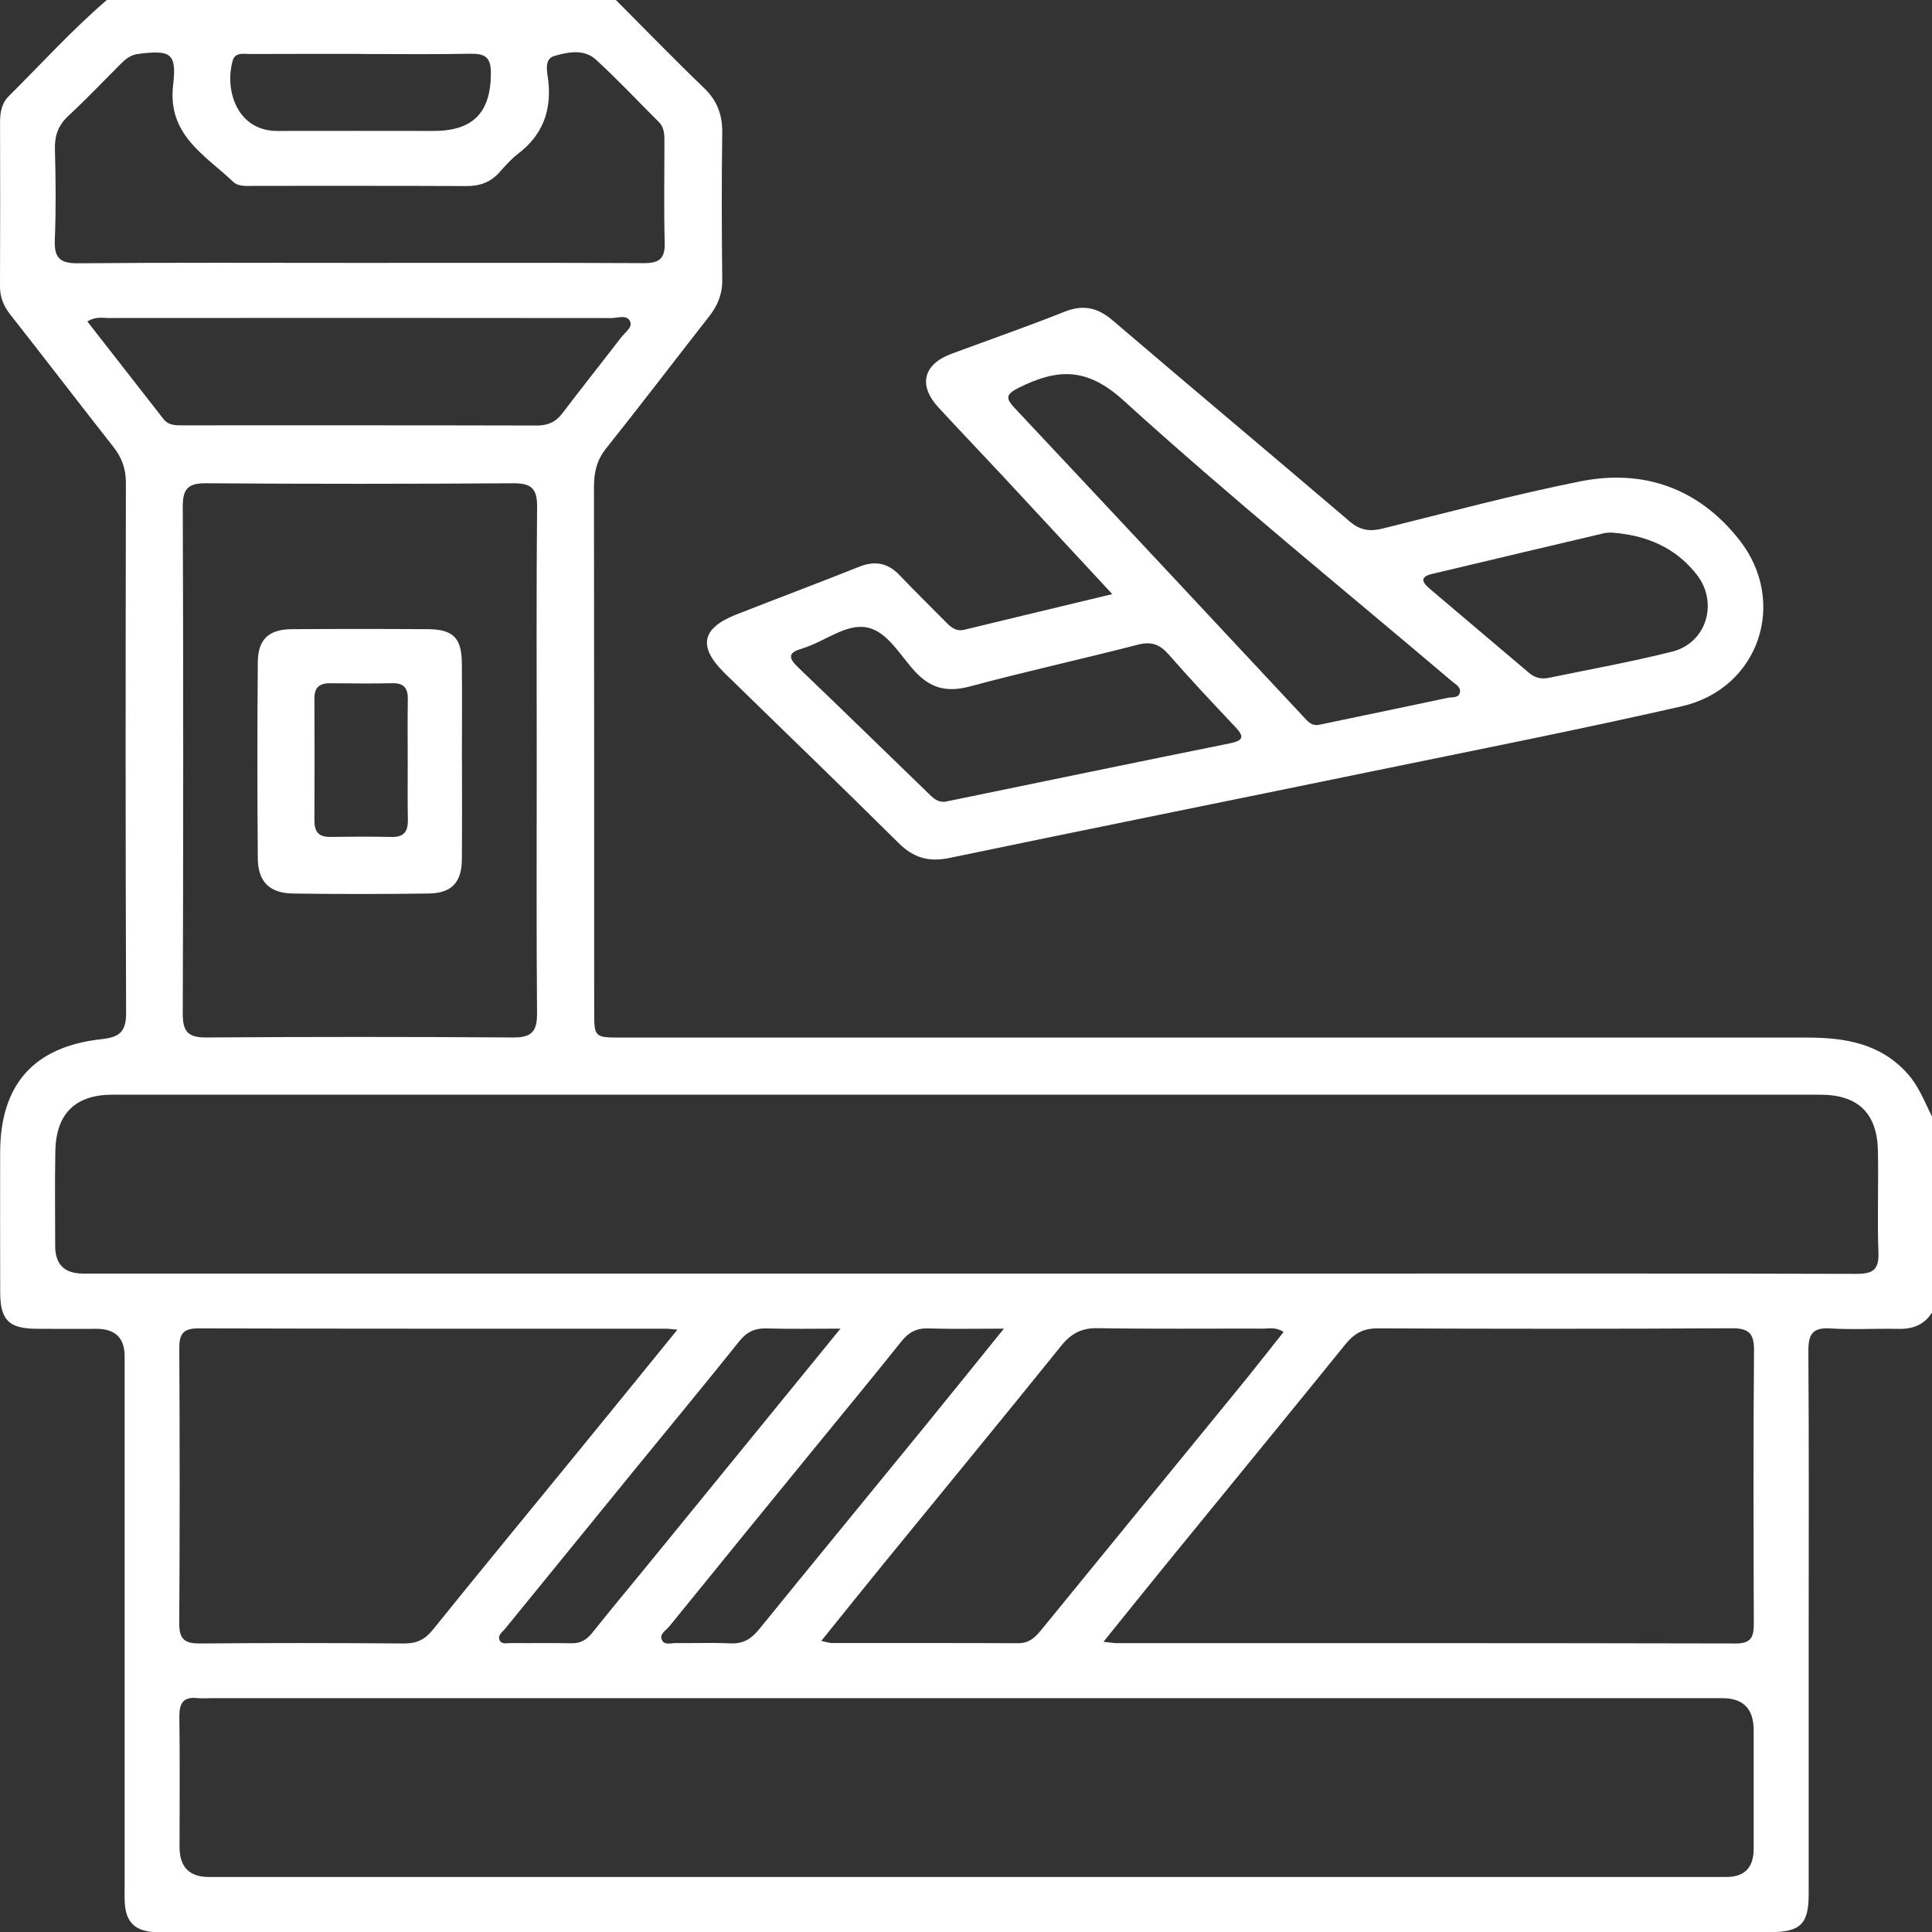 <svg width="108" height="108" viewBox="0 0 108 108" fill="none" xmlns="http://www.w3.org/2000/svg">
<rect x="0" y="0" width="108" height="108" fill="#333333" stroke="none"/>
<path d="M34.428 0C36.065 1.642 37.678 3.306 39.349 4.912C40.095 5.627 40.388 6.421 40.374 7.441C40.334 10.178 40.346 12.919 40.374 15.659C40.382 16.448 40.117 17.079 39.644 17.684C37.715 20.143 35.825 22.633 33.877 25.074C33.356 25.728 33.203 26.406 33.203 27.212C33.218 36.974 33.212 46.735 33.215 56.499C33.215 57.995 33.218 58.001 34.75 58.001C56.837 58.001 78.922 58.001 101.01 58.001C103.145 58.001 105.136 58.327 106.654 60.043C107.276 60.747 107.589 61.603 108 62.411V73.373C107.561 74.068 106.916 74.305 106.113 74.285C104.849 74.257 103.579 74.338 102.32 74.26C101.311 74.195 101.081 74.598 101.089 75.535C101.126 80.946 101.106 86.356 101.106 91.769C101.106 96.478 101.109 101.184 101.106 105.893C101.106 107.555 100.647 107.997 98.966 108.011C98.932 108.011 98.895 108.011 98.861 108.011C68.964 108.011 39.064 108.011 9.167 108.011C8.992 108.011 8.815 108.014 8.64 108.006C7.548 107.944 7.041 107.451 6.976 106.378C6.956 106.029 6.967 105.676 6.967 105.324C6.967 95.487 6.967 85.649 6.967 75.811C6.967 74.794 6.443 74.284 5.393 74.282C4.269 74.282 3.146 74.291 2.019 74.279C0.493 74.265 0.017 73.789 0.011 72.246C0.003 69.646 0.006 67.047 0.008 64.445C0.011 60.634 1.878 58.499 5.694 58.088C6.708 57.978 7.055 57.651 7.049 56.607C7.012 46.732 7.021 36.861 7.038 26.987C7.038 26.201 6.807 25.573 6.325 24.965C4.391 22.509 2.495 20.022 0.56 17.566C0.194 17.087 0 16.614 0 16.017C0.014 12.961 0.011 9.902 0.003 6.847C0.003 6.3 0.084 5.782 0.482 5.385C2.298 3.577 4.024 1.676 5.97 0C15.456 0 24.943 0 34.428 0ZM54.052 71.193C60.972 71.193 67.891 71.193 74.808 71.193C84.468 71.193 94.124 71.181 103.784 71.21C104.68 71.21 105.04 70.99 105.006 70.032C104.939 68.137 105.012 66.239 104.978 64.343C104.939 62.231 103.866 61.194 101.754 61.194C69.933 61.194 38.112 61.192 6.291 61.194C4.202 61.194 3.126 62.259 3.092 64.377C3.061 66.132 3.084 67.889 3.084 69.646C3.084 70.677 3.602 71.193 4.638 71.193C21.11 71.193 37.583 71.193 54.055 71.193H54.052ZM53.928 104.924H56.457C69.806 104.924 83.152 104.924 96.501 104.924C97.521 104.924 98.031 104.401 98.031 103.353C98.031 101.139 98.031 98.926 98.031 96.715C98.031 95.526 97.451 94.931 96.293 94.929C68.122 94.929 39.951 94.929 11.78 94.929C11.535 94.929 11.285 94.952 11.043 94.926C10.24 94.836 10.017 95.216 10.026 95.974C10.06 98.396 10.037 100.821 10.037 103.246C10.037 104.365 10.582 104.924 11.671 104.924C25.757 104.924 39.841 104.924 53.928 104.924ZM61.684 91.775C62.101 91.823 62.239 91.851 62.377 91.851C73.932 91.851 85.487 91.845 97.042 91.871C97.974 91.871 98.039 91.412 98.039 90.691C98.022 85.632 98.008 80.574 98.05 75.516C98.059 74.561 97.794 74.246 96.808 74.251C90.204 74.291 83.603 74.282 76.999 74.257C76.207 74.254 75.701 74.544 75.219 75.136C71.862 79.284 68.474 83.407 65.103 87.545C64.002 88.896 62.912 90.257 61.687 91.775H61.684ZM30.004 42.541C30.004 37.801 29.979 33.062 30.024 28.324C30.032 27.299 29.686 27.009 28.689 27.015C22.966 27.054 17.244 27.057 11.524 27.015C10.505 27.006 10.214 27.327 10.217 28.333C10.251 37.776 10.248 47.219 10.217 56.663C10.214 57.666 10.51 58.004 11.53 57.995C17.252 57.956 22.975 57.956 28.695 57.995C29.709 58.001 30.03 57.66 30.021 56.657C29.982 51.954 30.004 47.248 30.004 42.544V42.541ZM37.864 74.33C37.501 74.296 37.363 74.274 37.225 74.274C28.514 74.274 19.801 74.282 11.09 74.257C10.234 74.257 10.02 74.572 10.023 75.372C10.048 80.501 10.054 85.629 10.02 90.758C10.015 91.671 10.364 91.879 11.197 91.871C14.991 91.837 18.784 91.842 22.578 91.871C23.273 91.876 23.744 91.665 24.189 91.113C26.856 87.804 29.559 84.528 32.246 81.236C34.085 78.986 35.916 76.73 37.864 74.333V74.33ZM20.063 14.696C25.369 14.696 30.672 14.682 35.977 14.71C36.817 14.716 37.183 14.488 37.157 13.586C37.107 11.725 37.143 9.863 37.141 8.001C37.141 7.579 37.16 7.151 36.825 6.816C35.656 5.65 34.524 4.444 33.308 3.329C32.649 2.726 31.739 2.909 30.995 3.126C30.376 3.306 30.601 4.056 30.652 4.532C30.832 6.213 30.32 7.556 28.965 8.593C28.576 8.889 28.247 9.266 27.92 9.632C27.416 10.198 26.805 10.407 26.047 10.401C22.113 10.381 18.179 10.393 14.245 10.39C13.822 10.39 13.343 10.457 13.028 10.156C11.44 8.655 9.347 7.531 9.679 4.743C9.891 2.957 9.527 2.783 7.714 3.016C7.288 3.07 7.012 3.309 6.739 3.582C5.77 4.551 4.824 5.545 3.822 6.478C3.256 7.002 3.05 7.579 3.07 8.339C3.115 10.024 3.134 11.713 3.064 13.398C3.022 14.403 3.332 14.727 4.362 14.718C9.598 14.671 14.83 14.696 20.066 14.696H20.063ZM45.913 91.73C46.237 91.797 46.367 91.845 46.493 91.845C49.969 91.851 53.444 91.84 56.922 91.856C57.533 91.859 57.871 91.527 58.217 91.102C61.921 86.559 65.635 82.027 69.341 77.484C70.153 76.49 70.941 75.479 71.752 74.46C71.319 74.167 70.958 74.271 70.623 74.271C67.533 74.263 64.444 74.296 61.355 74.246C60.448 74.231 59.87 74.55 59.313 75.243C56.009 79.34 52.664 83.404 49.335 87.485C48.217 88.857 47.11 90.24 45.913 91.724V91.73ZM4.881 17.968C6.337 19.833 7.736 21.63 9.139 23.424C9.443 23.813 9.879 23.776 10.299 23.776C16.866 23.776 23.434 23.77 30.001 23.787C30.621 23.787 31.06 23.601 31.438 23.103C32.519 21.675 33.637 20.278 34.727 18.856C34.935 18.585 35.361 18.301 35.231 17.985C35.057 17.563 34.541 17.78 34.184 17.78C24.805 17.769 15.427 17.769 6.052 17.777C5.714 17.777 5.356 17.681 4.883 17.968H4.881ZM56.116 74.271C54.489 74.271 53.19 74.302 51.895 74.26C51.227 74.237 50.791 74.479 50.38 74.995C48.805 76.972 47.192 78.921 45.592 80.878C42.86 84.224 40.129 87.57 37.408 90.924C37.225 91.15 36.825 91.344 37.014 91.702C37.16 91.975 37.526 91.845 37.797 91.848C38.816 91.859 39.836 91.82 40.852 91.865C41.565 91.896 42.013 91.6 42.449 91.062C45.499 87.297 48.58 83.557 51.644 79.799C53.081 78.039 54.503 76.268 56.119 74.271H56.116ZM46.983 74.271C45.434 74.271 44.145 74.299 42.855 74.26C42.199 74.24 41.748 74.451 41.331 74.972C39.425 77.355 37.478 79.707 35.549 82.07C33.111 85.061 30.672 88.052 28.238 91.045C28.089 91.228 27.819 91.397 27.917 91.662C28.027 91.949 28.343 91.845 28.574 91.848C29.697 91.859 30.821 91.837 31.942 91.859C32.449 91.871 32.789 91.671 33.102 91.282C34.13 89.992 35.189 88.728 36.231 87.452C39.754 83.134 43.277 78.814 46.983 74.271ZM20.311 3.014C18.207 3.014 16.1 3.008 13.997 3.019C13.628 3.019 13.141 2.904 13.005 3.394C12.532 5.115 13.307 7.325 15.498 7.32C18.41 7.311 21.319 7.32 24.231 7.32C26.464 7.32 27.447 6.278 27.441 4.056C27.441 3.188 27.087 2.991 26.306 3.005C24.307 3.045 22.307 3.019 20.308 3.019L20.311 3.014Z" fill="white"/>
<path d="M62.183 33.217C60.025 30.89 58.048 28.755 56.066 26.623C54.869 25.339 53.655 24.072 52.464 22.782C51.318 21.54 51.602 20.368 53.185 19.779C55.291 18.997 57.415 18.259 59.502 17.428C60.549 17.011 61.352 17.188 62.197 17.909C66.601 21.672 71.043 25.39 75.45 29.15C76.027 29.642 76.565 29.727 77.28 29.549C80.961 28.637 84.628 27.648 88.343 26.908C91.897 26.201 94.972 27.305 97.236 30.189C99.965 33.664 98.321 38.5 94.009 39.483C88.193 40.807 82.336 41.959 76.492 43.161C68.688 44.767 60.876 46.335 53.075 47.96C51.92 48.2 51.07 47.958 50.23 47.124C47.017 43.933 43.748 40.795 40.509 37.627C39.005 36.157 39.211 35.12 41.154 34.354C43.441 33.453 45.744 32.597 48.028 31.681C48.932 31.321 49.648 31.476 50.309 32.174C51.154 33.067 52.038 33.923 52.9 34.799C53.182 35.087 53.464 35.312 53.911 35.202C56.598 34.549 59.288 33.907 62.183 33.211V33.217ZM73.735 40.517C76.137 40.015 78.539 39.517 80.942 39.007C81.189 38.953 81.57 39.049 81.615 38.661C81.646 38.39 81.367 38.255 81.184 38.1C75.033 32.881 68.761 27.795 62.794 22.376C60.738 20.509 59.099 20.613 56.967 21.666C56.198 22.047 56.212 22.269 56.744 22.835C62.123 28.564 67.486 34.306 72.848 40.049C73.093 40.314 73.307 40.595 73.735 40.517ZM52.838 44.812C52.886 44.803 52.99 44.786 53.095 44.764C58.319 43.688 63.54 42.606 68.767 41.55C69.547 41.392 69.539 41.15 69.049 40.632C67.798 39.306 66.545 37.976 65.345 36.602C64.847 36.027 64.374 35.841 63.61 36.038C60.484 36.844 57.33 37.537 54.213 38.373C52.934 38.717 52.008 38.483 51.115 37.5C50.298 36.602 49.586 35.281 48.448 35.072C47.273 34.856 46.108 35.858 44.905 36.23C44.871 36.241 44.84 36.258 44.806 36.269C44.004 36.489 44.099 36.813 44.623 37.314C47.057 39.644 49.467 41.998 51.889 44.341C52.14 44.583 52.379 44.857 52.838 44.817V44.812ZM90.077 29.772C89.951 29.78 89.807 29.772 89.672 29.806C86.461 30.563 83.248 31.321 80.04 32.087C79.272 32.27 79.584 32.622 79.947 32.932C81.792 34.501 83.645 36.061 85.49 37.627C85.814 37.9 86.183 37.973 86.574 37.892C88.878 37.416 91.195 36.999 93.474 36.427C95.397 35.946 96.073 33.69 94.851 32.124C93.646 30.58 91.998 29.91 90.077 29.772Z" fill="white"/>
<path d="M25.825 42.559C25.825 44.386 25.836 46.211 25.819 48.039C25.808 49.326 25.253 49.929 23.963 49.949C21.434 49.983 18.905 49.985 16.377 49.949C15.064 49.929 14.422 49.287 14.411 47.977C14.38 44.324 14.38 40.669 14.411 37.016C14.422 35.729 15.027 35.18 16.326 35.171C18.855 35.154 21.384 35.154 23.913 35.171C25.332 35.18 25.808 35.661 25.819 37.081C25.836 38.908 25.822 40.733 25.822 42.561L25.825 42.559ZM22.792 42.559C22.792 41.404 22.778 40.246 22.797 39.092C22.809 38.486 22.589 38.179 21.947 38.193C20.792 38.213 19.635 38.21 18.48 38.193C17.875 38.185 17.57 38.413 17.576 39.049C17.587 41.325 17.587 43.601 17.576 45.876C17.576 46.479 17.804 46.789 18.438 46.783C19.593 46.769 20.75 46.763 21.905 46.786C22.606 46.8 22.814 46.456 22.8 45.814C22.778 44.73 22.795 43.643 22.792 42.559Z" fill="white"/>
</svg>
